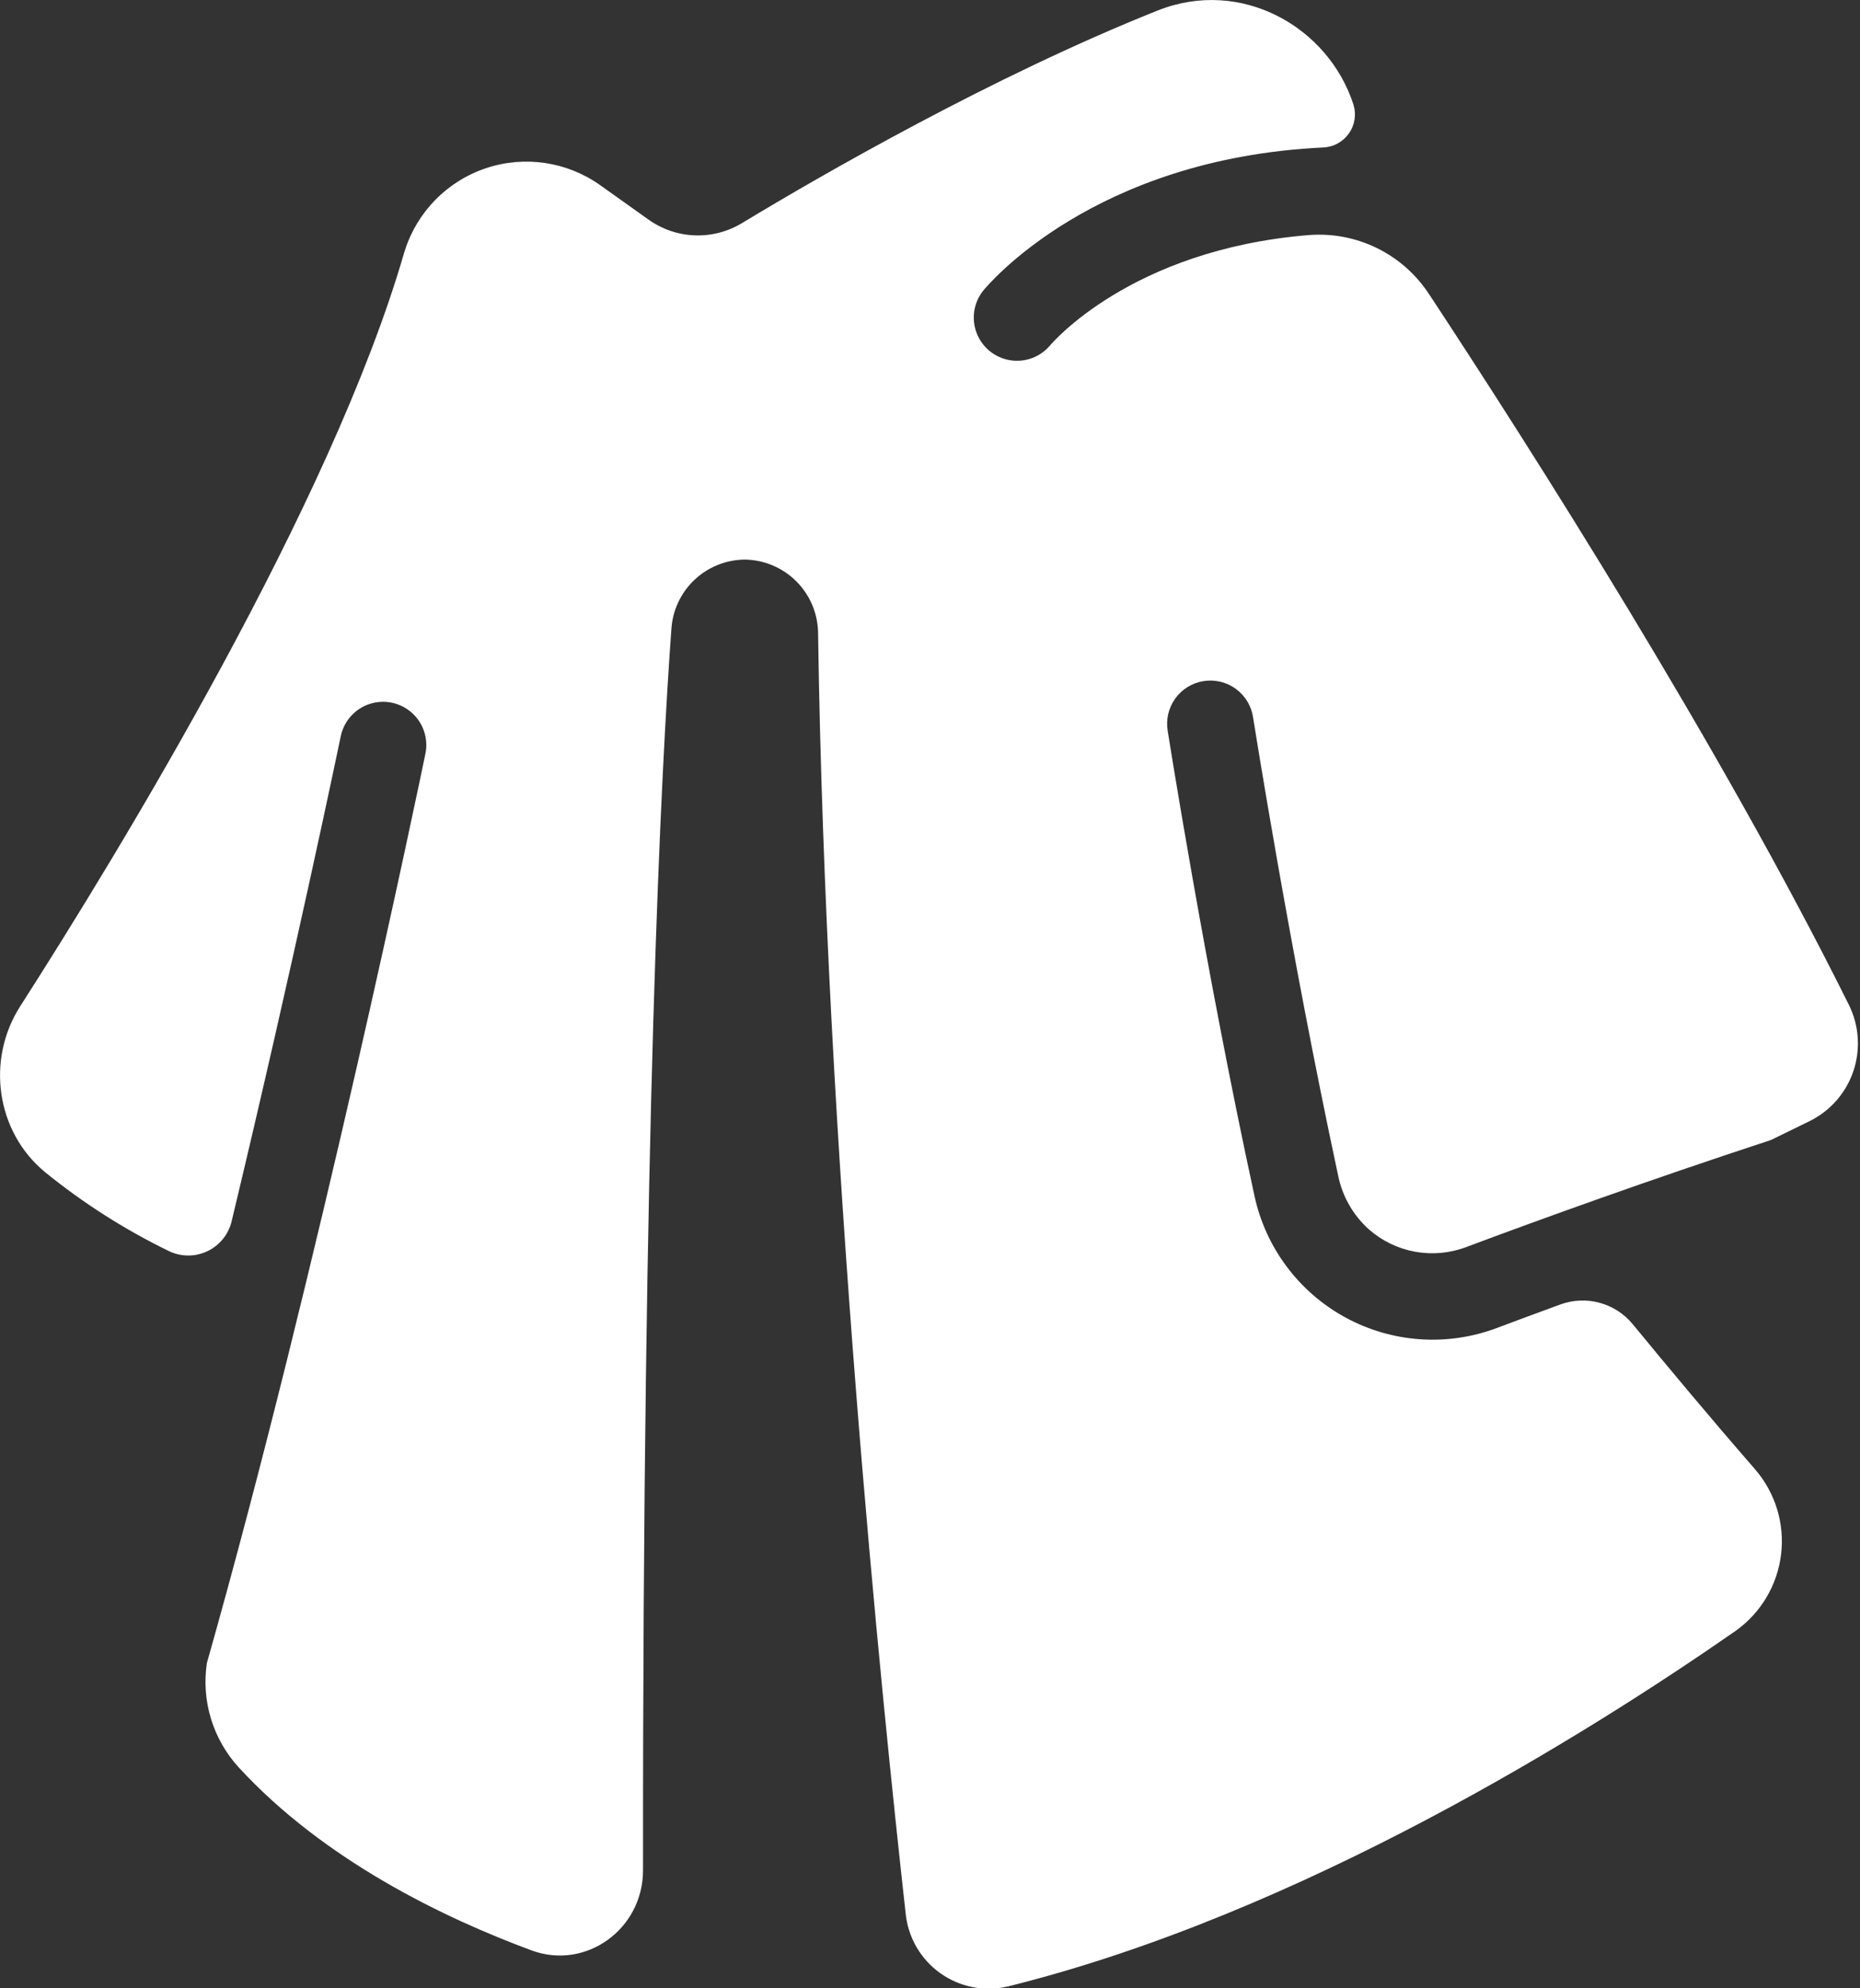 <?xml version="1.0" encoding="UTF-8" standalone="no"?>
<!DOCTYPE svg PUBLIC "-//W3C//DTD SVG 1.1//EN" "http://www.w3.org/Graphics/SVG/1.1/DTD/svg11.dtd">
<svg width="100%" height="100%" viewBox="0 0 479 512" version="1.1" xmlns="http://www.w3.org/2000/svg" xmlns:xlink="http://www.w3.org/1999/xlink" xml:space="preserve" xmlns:serif="http://www.serif.com/" style="fill-rule:evenodd;clip-rule:evenodd;stroke-linejoin:round;stroke-miterlimit:2;">
    <rect x="0" y="0" width="479" height="512" fill="#333333" stroke="none"/>
    <g transform="matrix(1,0,0,1,-87.789,-51.652)">
        <g transform="matrix(0.467,0,0,0.467,46.801,27.536)">
            <path d="M875.79,213.82C868.684,202.953 858.786,194.195 847.134,188.468C835.482,182.741 822.501,180.253 809.556,181.265C710.954,189.28 667.286,241.593 666.756,242.203C661.326,248.586 652.944,251.652 644.678,250.273C636.412,248.894 629.475,243.277 626.412,235.476C623.35,227.675 624.607,218.839 629.725,212.203C632.514,208.734 690.663,139.008 817.485,132.961C823.102,132.719 828.294,129.899 831.559,125.321C834.824,120.743 835.797,114.915 834.195,109.524C820.367,66.376 772.086,39.094 726.075,57.469C635.161,93.75 541.125,147.961 496.875,174.699C489.028,179.445 479.957,181.785 470.793,181.425C461.625,181.066 452.766,178.027 445.313,172.683L418.829,153.816C400.52,140.777 377.083,137.273 355.767,144.39C334.447,151.511 317.814,168.394 311.017,189.816L310.689,190.801C270.845,328.871 153.959,520.641 98.959,606.461C79.998,636.016 85.623,675.625 112.436,697.867C133.456,714.969 156.374,729.594 180.733,741.461C187.448,744.765 195.307,744.832 202.077,741.636C208.847,738.445 213.792,732.339 215.515,725.054C250.156,580.604 275.21,459.854 275.703,457.514C277.469,449.221 283.508,442.491 291.562,439.838C299.617,437.19 308.472,439.014 314.82,444.639C321.168,450.26 324.051,458.83 322.39,467.147C319.39,481.655 263.328,751.887 201.85,968.707C198.729,989.543 205.171,1010.67 219.381,1026.22C266.819,1077.79 332.961,1109.43 380.891,1127.17C410.821,1138.24 442.391,1115.45 442.368,1082.95C442.134,670.916 452.516,473.826 458.001,398.566C458.646,388.254 463.173,378.566 470.669,371.453C478.165,364.34 488.075,360.328 498.407,360.223C509.177,360.348 519.462,364.704 527.04,372.352C534.622,380.004 538.884,390.329 538.907,401.098C543.009,685.698 574.063,989.078 587.188,1106.78C588.497,1120.01 595.462,1132.02 606.286,1139.74C617.11,1147.45 630.743,1150.1 643.673,1147.02C805.013,1106.99 964.013,1007.22 1044.78,951.04C1058.75,941.154 1067.88,925.829 1069.94,908.845C1072,891.861 1066.79,874.794 1055.59,861.861C1030.77,833.314 1006.84,804.627 988.135,781.845C983.436,776.134 977.08,772.021 969.944,770.068C962.812,768.115 955.245,768.424 948.292,770.947C935.472,775.635 923.683,779.994 913.136,783.978C885.777,794.259 855.296,792.119 829.64,778.115C803.988,764.115 785.699,739.635 779.542,711.064C752.354,585.934 731.94,456.154 731.73,454.864C730.629,448.567 732.101,442.091 735.82,436.891C739.539,431.692 745.191,428.203 751.508,427.211C757.821,426.215 764.27,427.801 769.406,431.61C774.539,435.414 777.933,441.125 778.816,447.458C779.027,448.747 799.16,576.368 825.691,699.908C828.004,711.392 833.973,721.818 842.707,729.627C849.903,735.935 858.676,740.17 868.09,741.889C877.504,743.603 887.207,742.736 896.168,739.377C937.793,723.791 997.118,702.346 1064.29,680.315L1085.94,669.745C1097.26,664.073 1105.87,654.143 1109.87,642.136C1113.87,630.124 1112.94,617.019 1107.3,605.691C1036.19,462.601 932.176,299.391 875.806,213.811L875.79,213.82Z" style="fill:white;fill-rule:nonzero;"/>
        </g>
    </g>
</svg>
